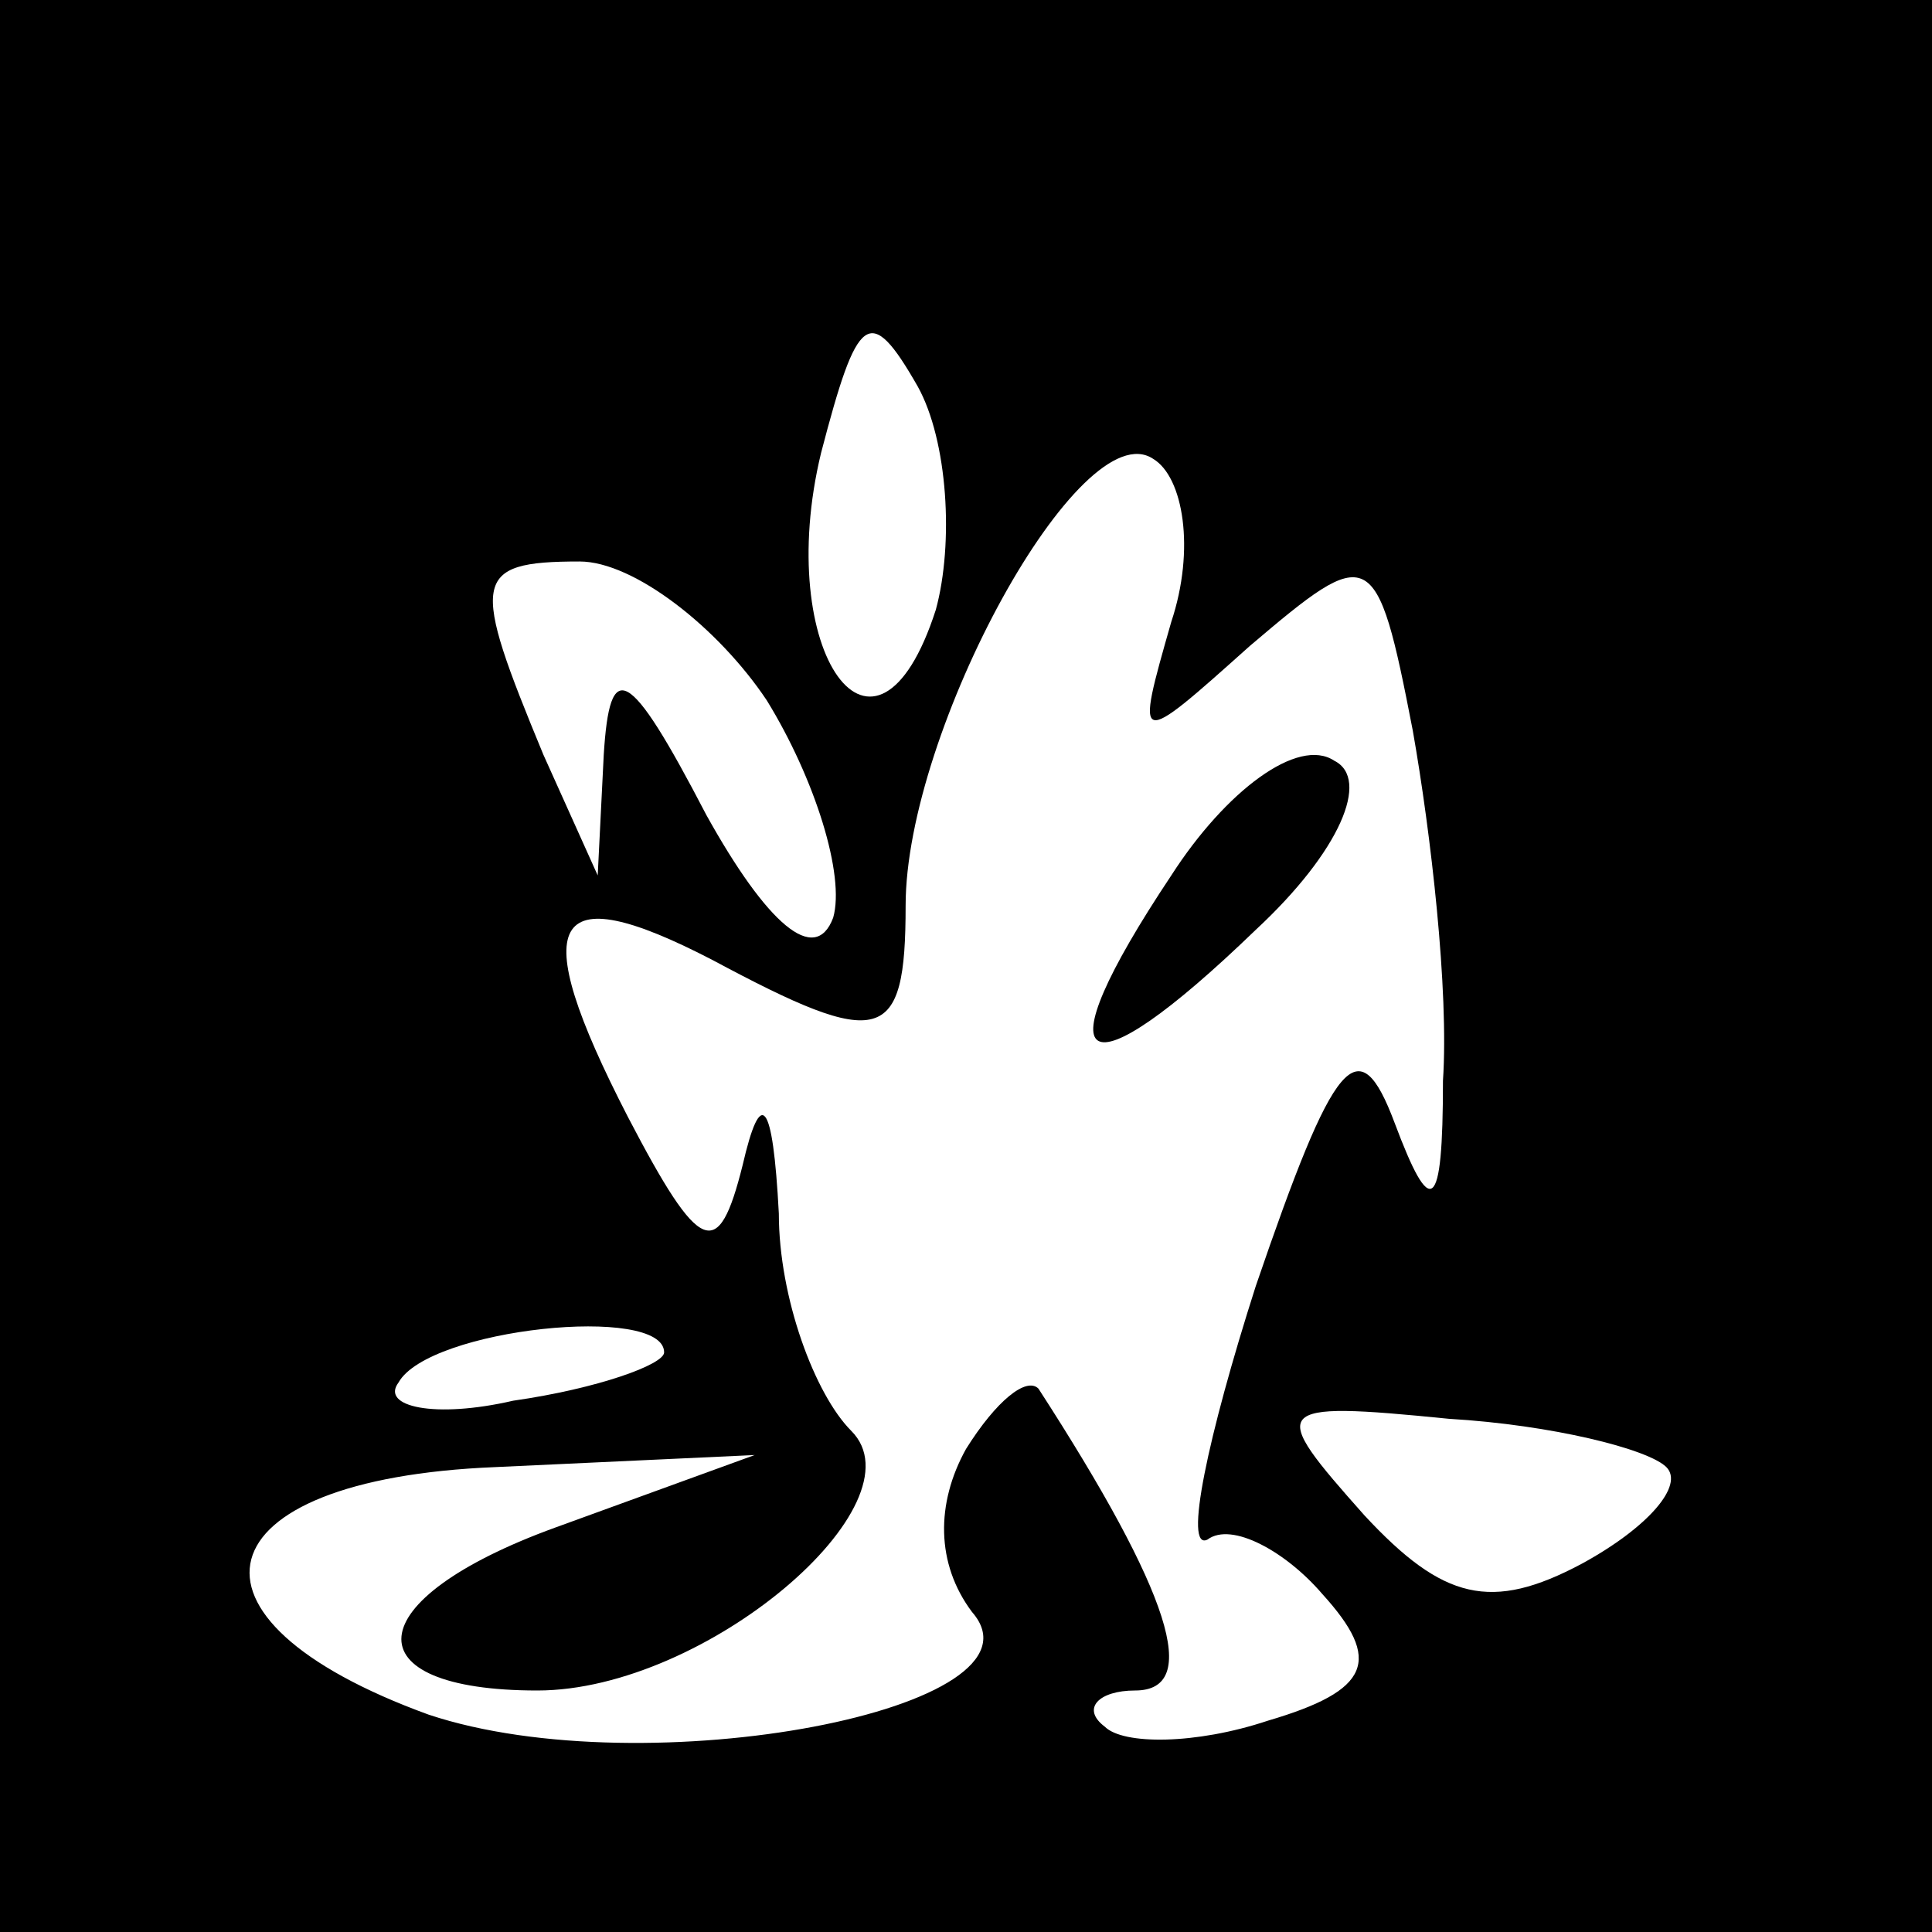 <?xml version="1.0" standalone="no"?>
<!DOCTYPE svg PUBLIC "-//W3C//DTD SVG 20010904//EN"
 "http://www.w3.org/TR/2001/REC-SVG-20010904/DTD/svg10.dtd">
<svg version="1.0" xmlns="http://www.w3.org/2000/svg"
 width="32pt" height="32pt" viewBox="0 0 32 32"
 preserveAspectRatio="xMidYMid meet">
<rect x="0" y="0" width="32" height="32" fill="#808080" stroke="none"/>
<g transform="translate(0,32) scale(0.1,-0.1)"
fill="#000000" stroke="none">
<path fill="#000000" stroke="none" d="M0 160 l0 -160 160 0 160 0 0 160 0
160 -160 0 -160 0 0 -160z"/>
<path fill="#ffffff" stroke="none" d="M155 219 c-10 -31 -27 -7 -19 26 6 23
8 25 16 11 5 -9 6 -26 3 -37z"/>
<path fill="#ffffff" stroke="none" d="M194 217 c-6 -21 -6 -21 13 -4 20 17
21 17 27 -14 3 -17 6 -43 5 -58 0 -22 -2 -23 -8 -7 -6 16 -10 11 -23 -27 -8
-25 -12 -44 -8 -42 4 3 13 -2 19 -9 10 -11 8 -16 -9 -21 -12 -4 -24 -4 -27 -1
-4 3 -1 6 5 6 11 0 6 16 -16 50 -2 2 -7 -2 -12 -10 -5 -9 -5 -19 1 -27 14 -16
-54 -29 -90 -17 -44 16 -38 39 11 41 l43 2 -33 -12 c-33 -12 -34 -27 -3 -27
28 0 64 31 52 43 -6 6 -12 22 -12 36 -1 19 -3 21 -6 8 -4 -16 -7 -15 -19 8
-17 33 -13 40 14 26 28 -15 32 -14 32 9 0 29 29 82 41 74 5 -3 7 -15 3 -27z"/>
<path fill="#ffffff" stroke="none" d="M127 204 c8 -13 13 -29 11 -36 -3 -8
-11 -1 -21 17 -13 25 -16 26 -17 10 l-1 -20 -9 20 c-12 29 -12 32 6 32 9 0 23
-11 31 -23z"/>
<path fill="#ffffff" stroke="none" d="M110 96 c0 -2 -11 -6 -25 -8 -13 -3
-22 -1 -19 3 5 9 44 13 44 5z"/>
<path fill="#ffffff" stroke="none" d="M276 77 c3 -3 -3 -10 -14 -16 -15 -8
-23 -6 -36 8 -16 18 -16 19 14 16 17 -1 33 -5 36 -8z"/>
<path fill="#000000" stroke="none" d="M194 175 c-22 -33 -15 -37 14 -9 14 13
19 25 13 28 -6 4 -18 -5 -27 -19z"/>
</g>
</svg>
